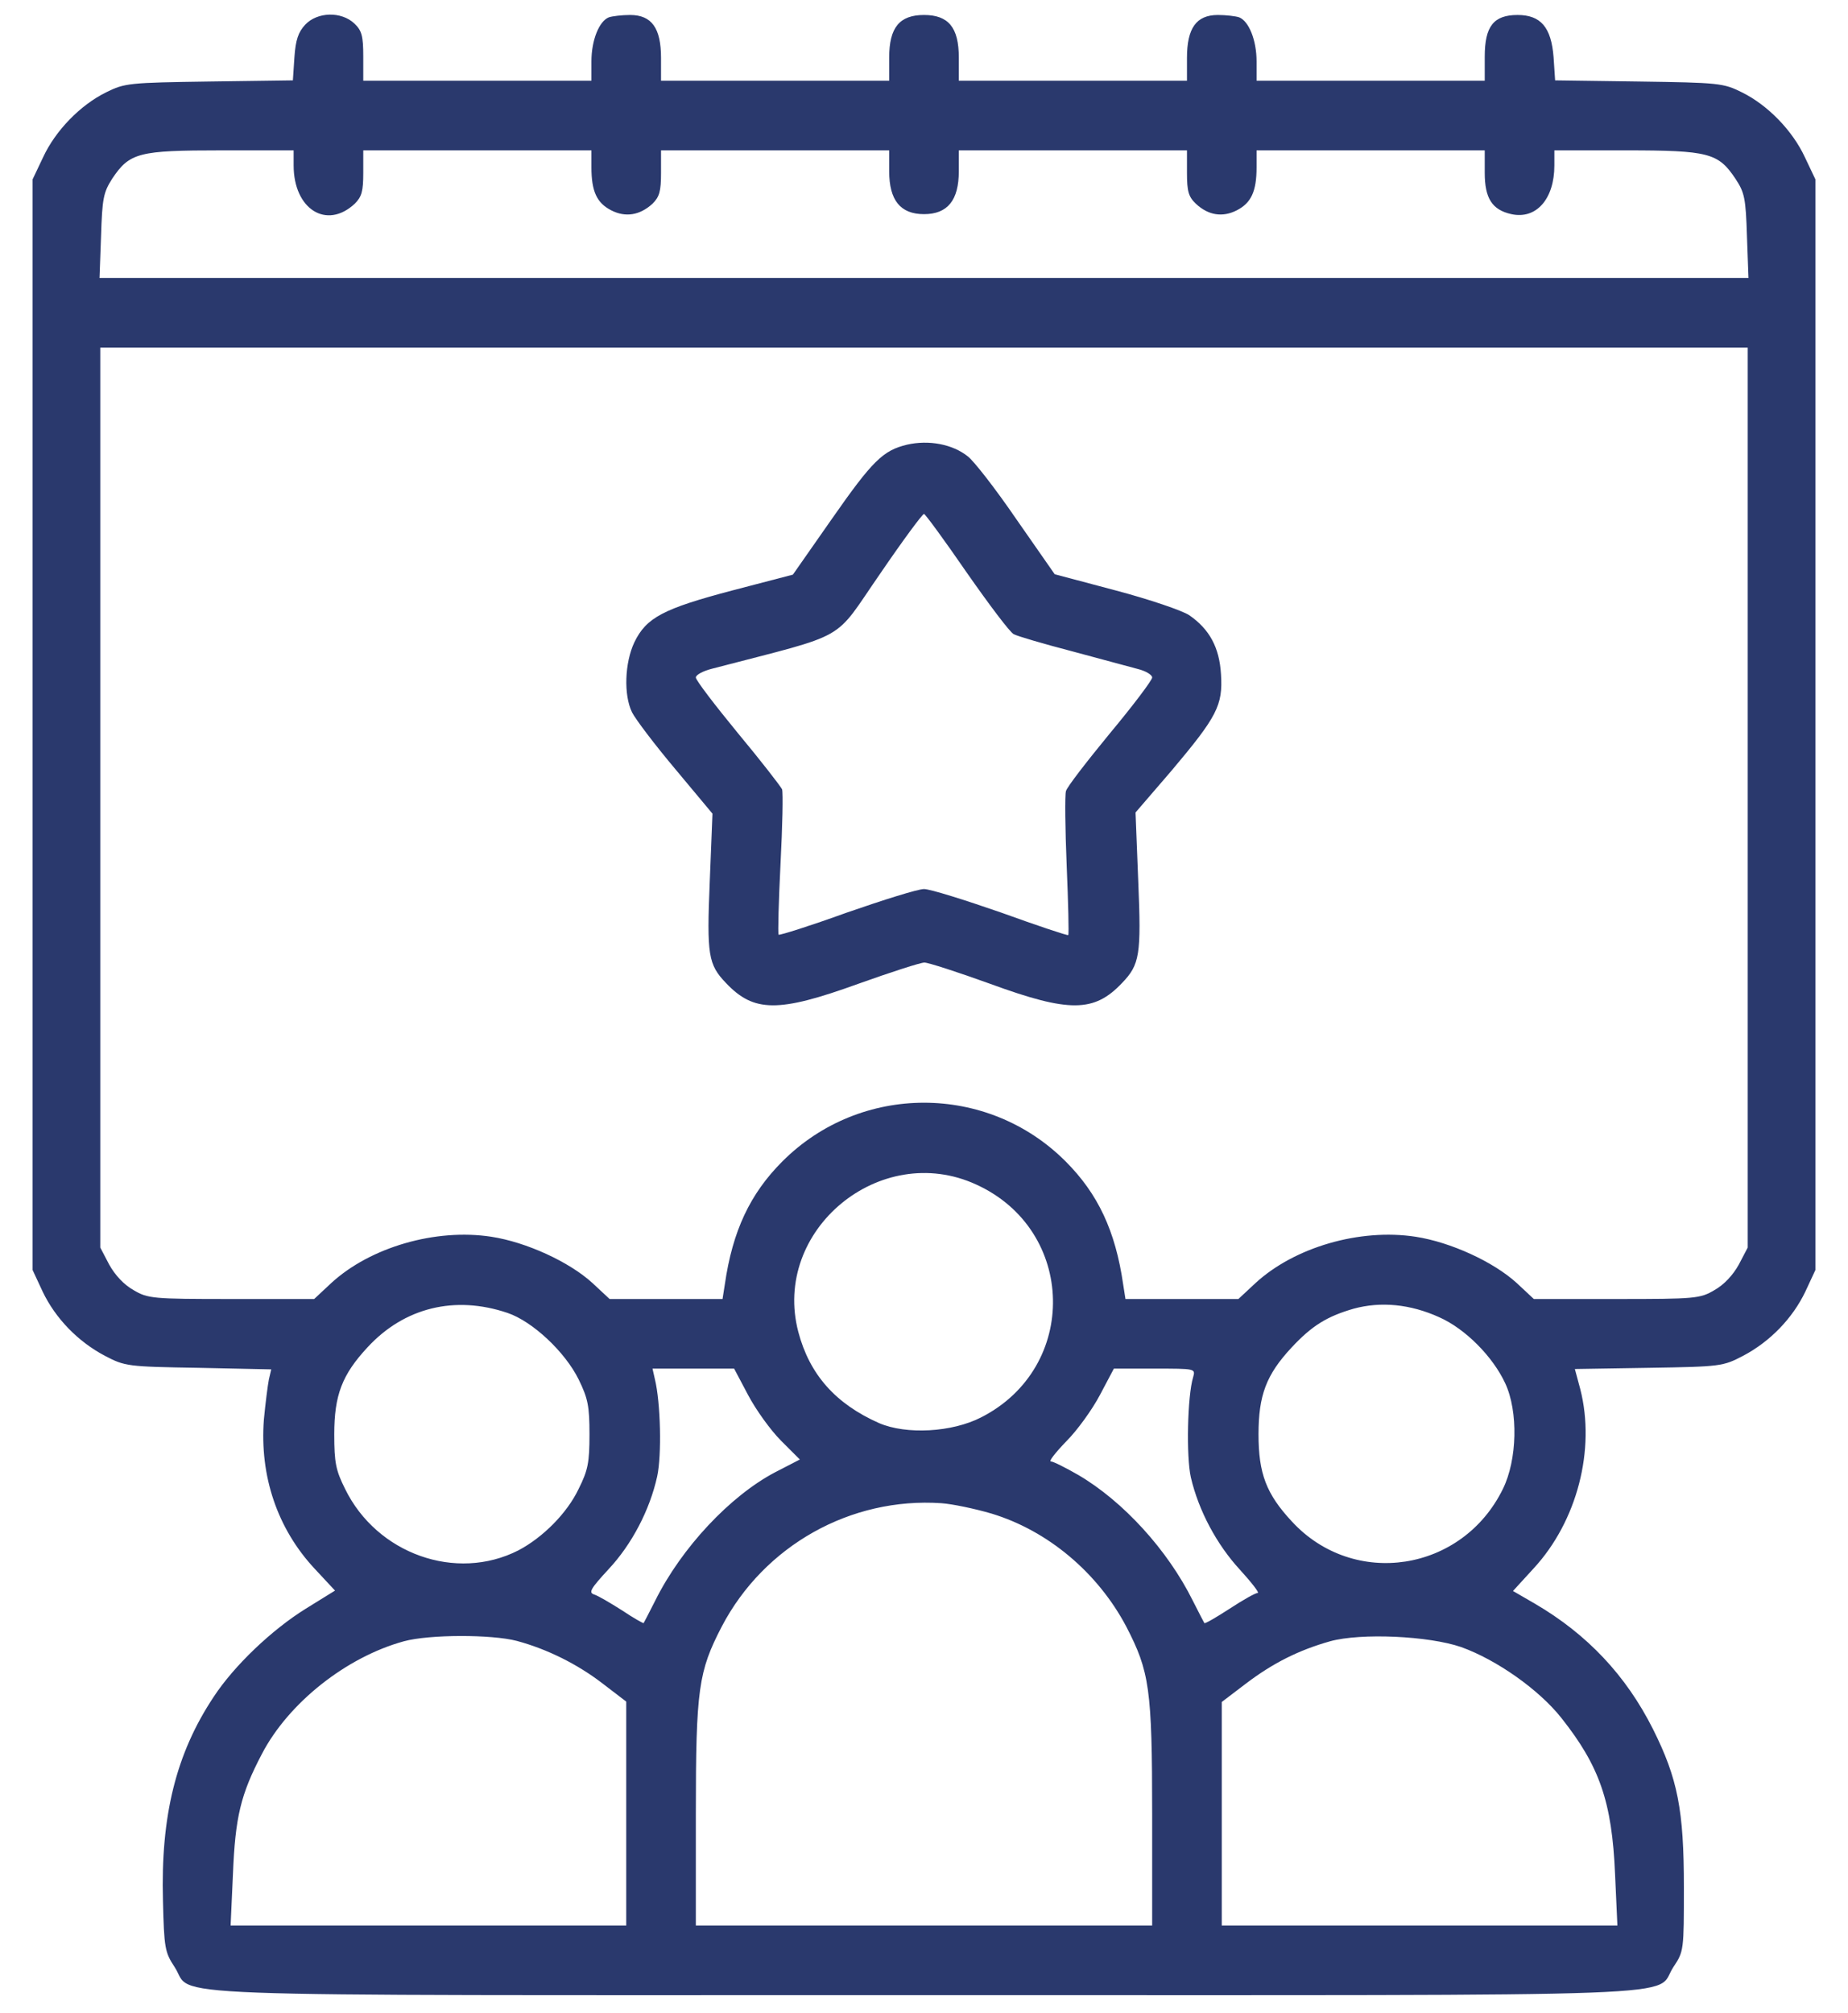 <svg width="56" height="61" viewBox="0 0 56 61" fill="none" xmlns="http://www.w3.org/2000/svg">
<path d="M9.25 0.747C9.039 0.97 8.957 1.216 8.922 1.732L8.875 2.435L6.332 2.47C3.918 2.505 3.777 2.517 3.215 2.798C2.43 3.185 1.68 3.958 1.305 4.767L0.988 5.435V21.958V38.482L1.293 39.138C1.68 39.946 2.359 40.65 3.18 41.083C3.789 41.4 3.859 41.411 6.016 41.446L8.219 41.493L8.148 41.798C8.113 41.974 8.043 42.525 7.996 43.017C7.867 44.728 8.406 46.321 9.531 47.529L10.152 48.196L9.262 48.747C8.242 49.38 7.094 50.47 6.473 51.419C5.336 53.13 4.867 55.017 4.938 57.595C4.973 59.025 4.996 59.154 5.289 59.599C5.91 60.536 3.824 60.454 28 60.454C52.176 60.454 50.09 60.536 50.711 59.599C51.027 59.13 51.027 59.083 51.027 57.185C51.027 54.841 50.84 53.892 50.09 52.392C49.27 50.763 48.098 49.521 46.516 48.595L45.848 48.208L46.469 47.529C47.793 46.099 48.355 43.919 47.887 42.091L47.723 41.482L49.961 41.446C52.152 41.411 52.211 41.4 52.82 41.083C53.641 40.65 54.32 39.946 54.707 39.138L55.012 38.482V21.958V5.435L54.695 4.767C54.32 3.958 53.57 3.185 52.785 2.798C52.223 2.517 52.082 2.505 49.668 2.47L47.125 2.435L47.078 1.732C47.008 0.829 46.691 0.454 45.988 0.454C45.262 0.454 44.992 0.794 44.992 1.72V2.446H41.535H38.078V1.86C38.078 1.216 37.844 0.642 37.551 0.525C37.445 0.489 37.152 0.454 36.906 0.454C36.25 0.454 35.969 0.853 35.969 1.755V2.446H32.512H29.055V1.743C29.055 0.829 28.738 0.454 28 0.454C27.262 0.454 26.945 0.829 26.945 1.743V2.446H23.488H20.031V1.755C20.031 0.853 19.75 0.454 19.094 0.454C18.848 0.454 18.555 0.489 18.449 0.525C18.156 0.642 17.922 1.216 17.922 1.86V2.446H14.465H11.008V1.708C11.008 1.087 10.961 0.923 10.738 0.712C10.34 0.337 9.613 0.36 9.25 0.747ZM8.898 5.013C8.898 6.337 9.895 6.97 10.75 6.173C10.961 5.962 11.008 5.798 11.008 5.235V4.556H14.465H17.922V5.071C17.922 5.798 18.086 6.15 18.52 6.372C18.953 6.595 19.387 6.525 19.773 6.173C19.984 5.962 20.031 5.798 20.031 5.235V4.556H23.488H26.945V5.189C26.945 6.068 27.285 6.489 28 6.489C28.715 6.489 29.055 6.068 29.055 5.189V4.556H32.512H35.969V5.235C35.969 5.798 36.016 5.962 36.238 6.173C36.613 6.525 37.047 6.595 37.48 6.372C37.914 6.15 38.078 5.798 38.078 5.071V4.556H41.535H44.992V5.235C44.992 6.009 45.215 6.36 45.801 6.489C46.551 6.653 47.102 6.032 47.102 5.013V4.556H49.281C51.777 4.556 52.07 4.638 52.586 5.411C52.867 5.833 52.902 6.009 52.938 7.157L52.984 8.423H28H3.016L3.062 7.157C3.098 6.009 3.133 5.833 3.402 5.411C3.93 4.626 4.199 4.556 6.707 4.556H8.898V5.013ZM52.961 24.161V37.802L52.691 38.318C52.516 38.634 52.246 38.927 51.953 39.091C51.52 39.349 51.367 39.361 48.988 39.361H46.48L45.965 38.88C45.262 38.236 43.961 37.638 42.895 37.474C41.207 37.216 39.227 37.79 38.043 38.88L37.527 39.361H35.816H34.105L34.035 38.915C33.801 37.298 33.273 36.173 32.289 35.189C29.922 32.821 26.078 32.821 23.711 35.189C22.727 36.173 22.199 37.298 21.965 38.915L21.895 39.361H20.184H18.473L17.957 38.88C17.254 38.236 15.953 37.638 14.887 37.474C13.199 37.216 11.219 37.79 10.035 38.88L9.52 39.361H7.012C4.633 39.361 4.48 39.349 4.047 39.091C3.754 38.927 3.484 38.634 3.309 38.318L3.039 37.802V24.161V10.532H28H52.961V24.161ZM29.582 35.892C32.617 37.275 32.699 41.435 29.734 42.946C28.844 43.404 27.461 43.474 26.641 43.122C25.316 42.536 24.531 41.646 24.191 40.357C23.383 37.275 26.676 34.556 29.582 35.892ZM15.379 39.782C16.141 40.04 17.125 40.966 17.535 41.798C17.816 42.372 17.863 42.607 17.863 43.462C17.863 44.318 17.816 44.552 17.535 45.114C17.184 45.853 16.445 46.591 15.707 46.978C13.82 47.939 11.418 47.083 10.457 45.114C10.176 44.552 10.129 44.318 10.129 43.462C10.129 42.279 10.363 41.657 11.137 40.825C12.25 39.618 13.785 39.243 15.379 39.782ZM43.609 39.911C44.406 40.263 45.238 41.107 45.613 41.915C46.012 42.771 45.977 44.236 45.543 45.114C44.312 47.634 41.02 48.138 39.145 46.099C38.371 45.267 38.137 44.646 38.137 43.462C38.137 42.279 38.371 41.657 39.133 40.837C39.754 40.169 40.211 39.888 41.02 39.654C41.84 39.431 42.73 39.513 43.609 39.911ZM22.668 42.267C22.902 42.712 23.348 43.333 23.664 43.65L24.238 44.224L23.488 44.611C22.129 45.325 20.652 46.896 19.855 48.501C19.68 48.853 19.516 49.157 19.504 49.181C19.492 49.193 19.199 49.029 18.848 48.794C18.496 48.571 18.121 48.349 18.004 48.314C17.828 48.255 17.898 48.138 18.438 47.552C19.152 46.79 19.691 45.747 19.914 44.739C20.055 44.095 20.02 42.501 19.844 41.786L19.773 41.47H21.004H22.246L22.668 42.267ZM36.156 41.728C35.98 42.302 35.945 44.142 36.086 44.763C36.32 45.771 36.871 46.802 37.574 47.564C37.926 47.95 38.172 48.267 38.113 48.267C38.043 48.267 37.668 48.478 37.258 48.747C36.859 49.005 36.52 49.204 36.496 49.181C36.484 49.157 36.32 48.853 36.145 48.501C35.383 46.966 34.035 45.489 32.676 44.693C32.289 44.47 31.914 44.282 31.844 44.282C31.773 44.282 31.984 44.013 32.312 43.673C32.641 43.345 33.098 42.712 33.332 42.267L33.754 41.47H34.996C36.227 41.47 36.227 41.47 36.156 41.728ZM30.051 45.864C31.75 46.38 33.262 47.646 34.129 49.286C34.832 50.646 34.914 51.161 34.914 54.97V58.345H28H21.086V54.97C21.086 51.161 21.168 50.646 21.871 49.286C23.16 46.825 25.785 45.361 28.527 45.548C28.855 45.571 29.535 45.712 30.051 45.864ZM15.66 49.72C16.574 49.966 17.5 50.423 18.273 51.021L18.977 51.56V54.958V58.345H12.988H6.988L7.059 56.786C7.129 55.052 7.293 54.372 7.938 53.142C8.746 51.595 10.492 50.212 12.238 49.732C13.012 49.521 14.898 49.521 15.66 49.72ZM44.277 49.907C45.355 50.294 46.633 51.196 47.312 52.052C48.473 53.517 48.848 54.595 48.941 56.786L49.012 58.345H43.012H37.023V54.958V51.571L37.762 51.009C38.582 50.388 39.355 50.001 40.305 49.732C41.242 49.474 43.293 49.568 44.277 49.907Z" fill="#2A396D"/>
<path d="M27.484 13.474C26.758 13.65 26.442 13.954 25.199 15.736L24.027 17.412L22.188 17.892C20.102 18.443 19.586 18.712 19.223 19.462C18.93 20.083 18.895 21.056 19.152 21.583C19.258 21.794 19.844 22.568 20.465 23.306L21.59 24.654L21.508 26.704C21.414 28.943 21.461 29.224 22 29.787C22.844 30.677 23.582 30.689 26.008 29.81C26.992 29.458 27.895 29.166 28.012 29.166C28.129 29.166 29.031 29.458 30.004 29.81C32.406 30.689 33.156 30.677 34 29.787C34.539 29.224 34.586 28.943 34.492 26.693L34.41 24.619L35.5 23.353C36.883 21.712 37.059 21.372 37 20.435C36.953 19.615 36.648 19.064 36.039 18.642C35.828 18.501 34.832 18.162 33.813 17.892L31.961 17.4L30.801 15.736C30.168 14.81 29.5 13.954 29.324 13.826C28.867 13.462 28.152 13.322 27.484 13.474ZM29.289 17.341C29.969 18.314 30.602 19.158 30.719 19.216C30.824 19.275 31.621 19.509 32.477 19.732C33.332 19.966 34.234 20.201 34.48 20.271C34.715 20.329 34.914 20.447 34.914 20.529C34.914 20.611 34.34 21.372 33.637 22.216C32.934 23.072 32.324 23.857 32.301 23.974C32.266 24.091 32.277 25.111 32.324 26.236C32.371 27.361 32.395 28.31 32.371 28.333C32.359 28.357 31.445 28.052 30.344 27.654C29.23 27.267 28.188 26.939 28 26.939C27.813 26.939 26.77 27.267 25.656 27.654C24.555 28.052 23.629 28.345 23.594 28.322C23.57 28.287 23.594 27.326 23.652 26.177C23.711 25.029 23.734 24.021 23.699 23.916C23.652 23.822 23.055 23.048 22.352 22.204C21.66 21.361 21.086 20.611 21.086 20.529C21.086 20.447 21.309 20.329 21.59 20.259C25.809 19.158 25.211 19.486 26.676 17.376C27.355 16.38 27.953 15.572 28 15.572C28.035 15.572 28.621 16.369 29.289 17.341Z" fill="#2A396D"/>
</svg>

